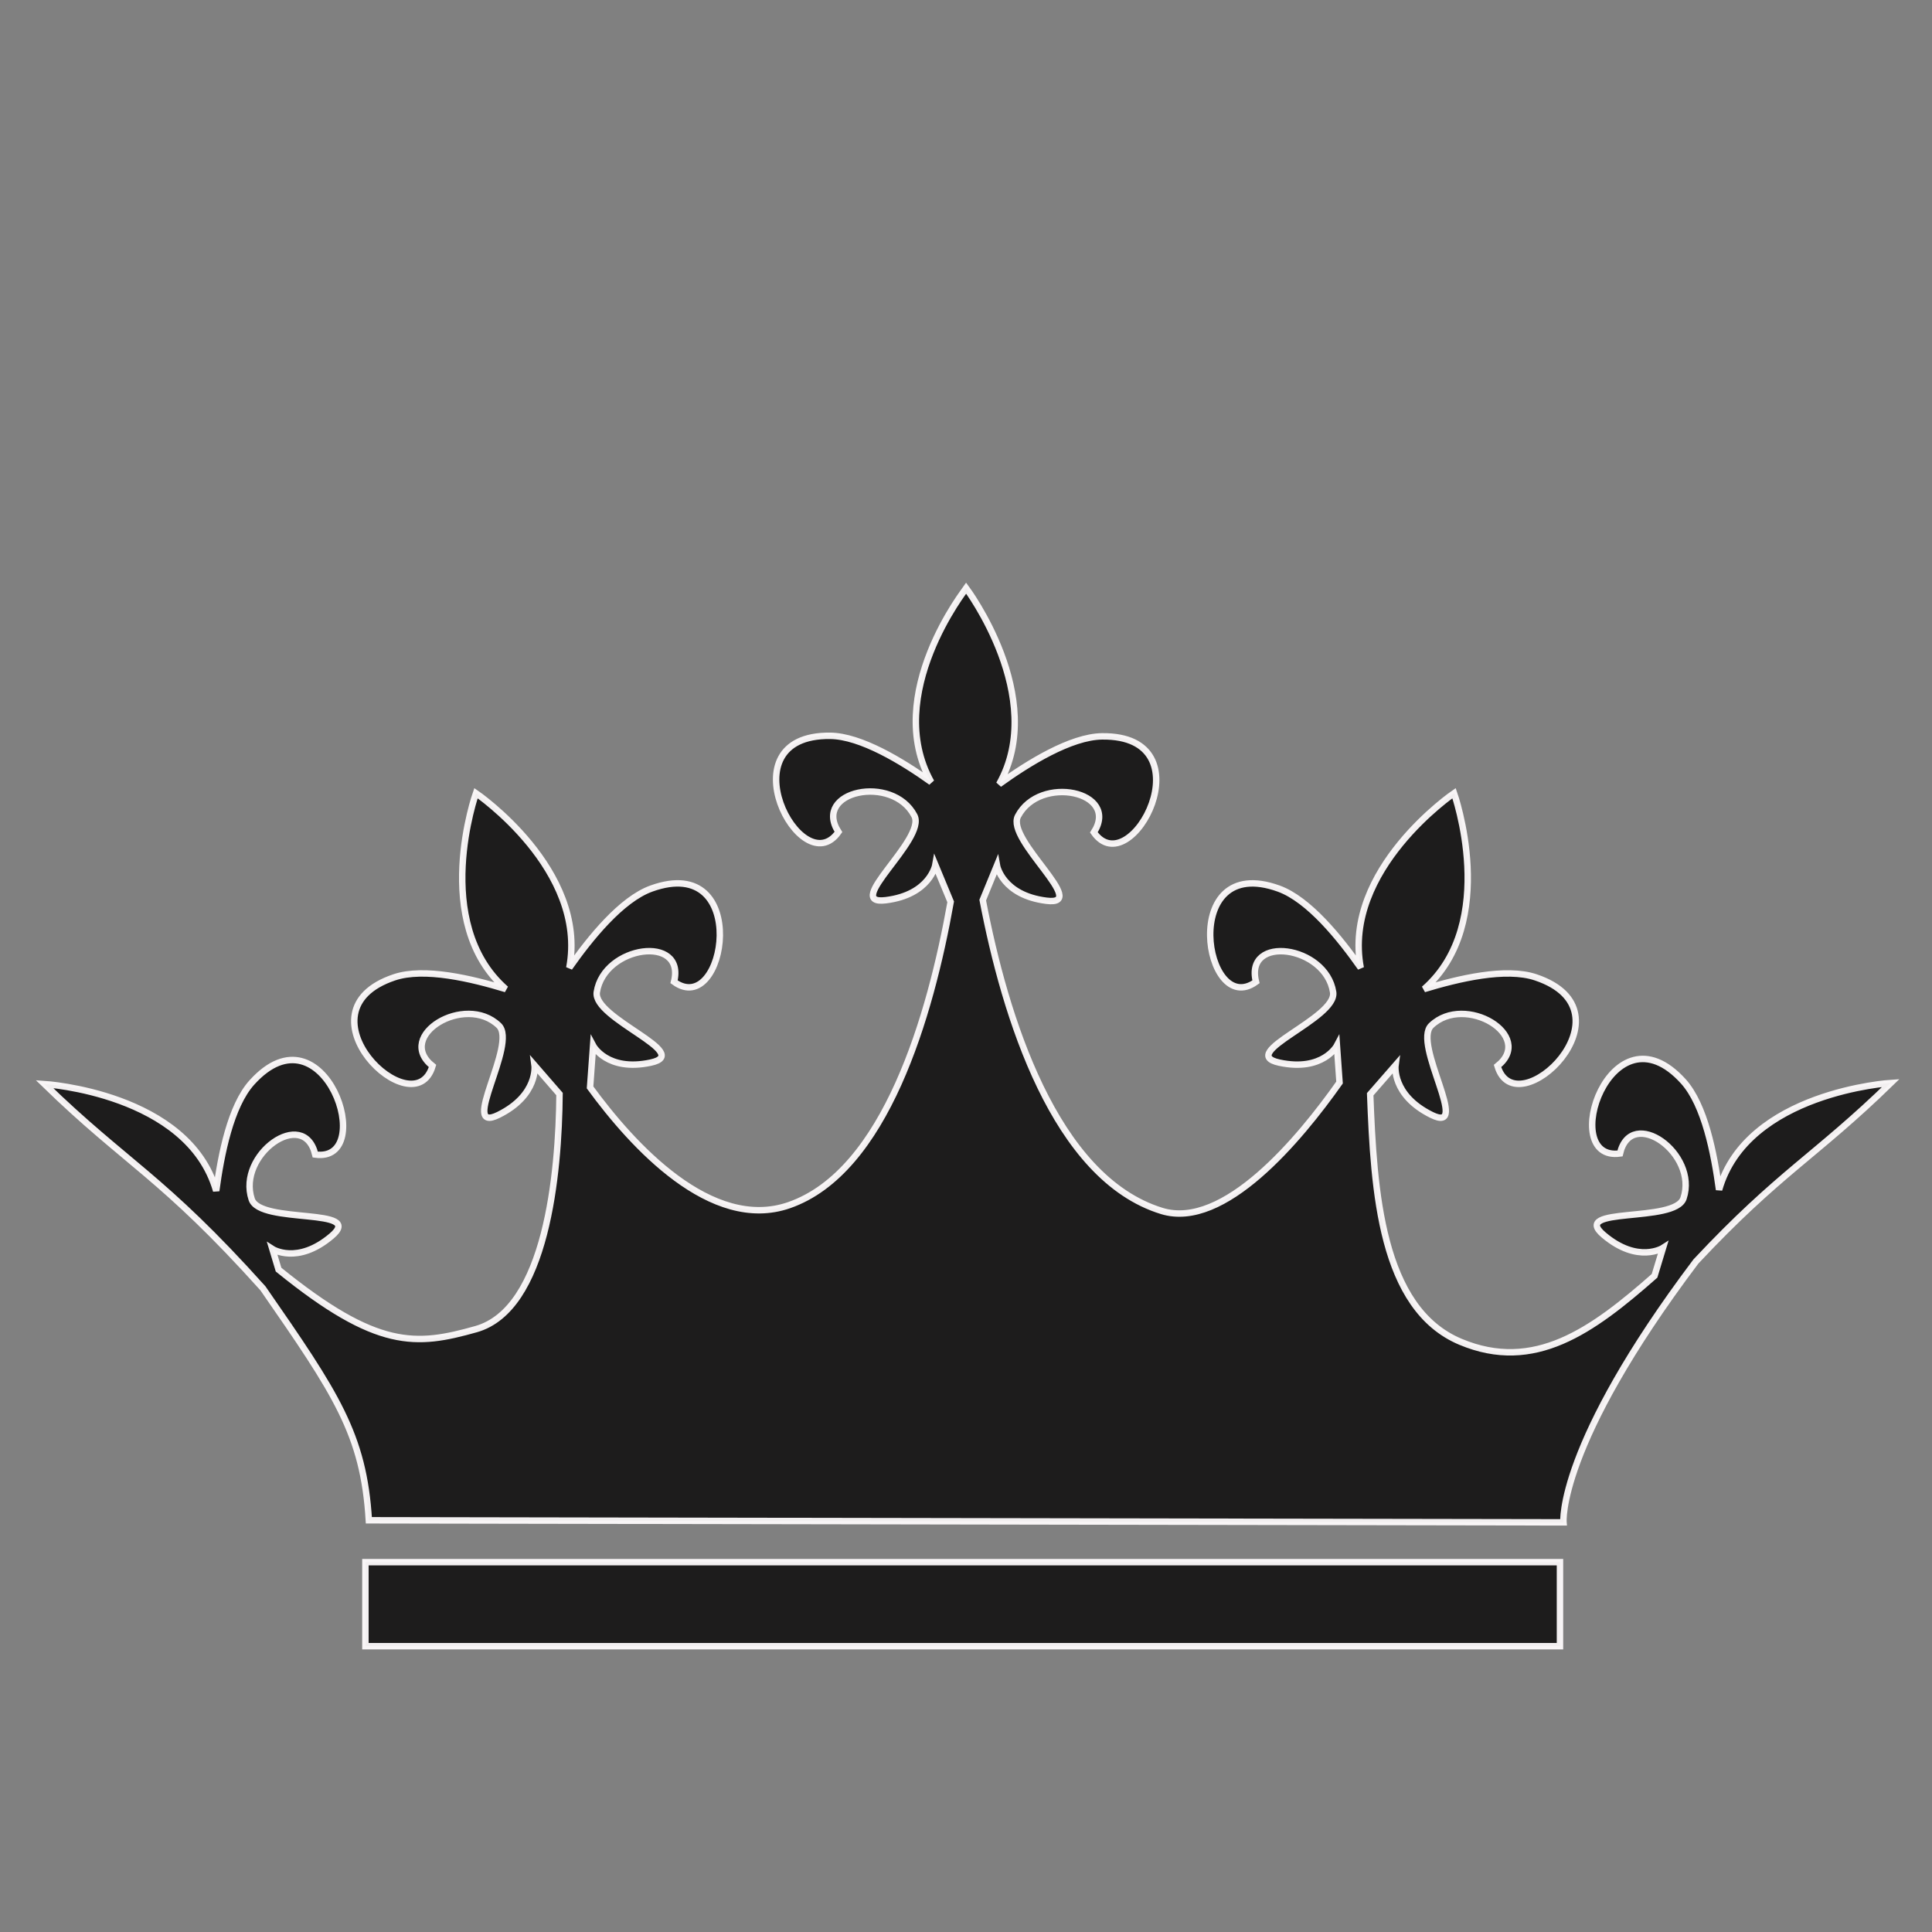 <?xml version="1.0" encoding="utf-8"?>
<!-- Generator: Adobe Illustrator 16.0.0, SVG Export Plug-In . SVG Version: 6.00 Build 0)  -->
<!DOCTYPE svg PUBLIC "-//W3C//DTD SVG 1.1//EN" "http://www.w3.org/Graphics/SVG/1.1/DTD/svg11.dtd">
<svg version="1.1" id="Layer_1" xmlns="http://www.w3.org/2000/svg" xmlns:xlink="http://www.w3.org/1999/xlink" x="0px" y="0px"
	 width="300px" height="300px" viewBox="0 0 300 300" enable-background="new 0 0 300 300" xml:space="preserve">
<rect x="0" y="0" width="300" height="300" fill="#808080" stroke="none"/>
<path opacity="0.938" fill="#171616" stroke="#FFFCFD" enable-background="new    " d="M293.608,168.162
	c-11.715,11.396-17.319,13.898-30.267,27.719c-21.589,28.654-20.566,40.509-20.566,40.509l-185.501-0.321
	c-0.81-13.381-5.113-19.667-16.45-36.02c-15.659-17.445-21.166-19.304-33.928-31.719c0,0,22.327,1.401,26.674,16.584
	c0.761-5.613,2.226-13.161,5.55-16.837c11.243-12.427,19.605,12.541,9.836,11.202c-1.746-7.407-12.189-0.007-9.87,6.951
	c1.311,3.93,17.732,1.189,12.401,5.702c-5.331,4.515-9.195,2.009-9.195,2.009l0.962,3.205c15.346,12.443,21.367,11.86,30.655,9.246
	c10.915-3.072,12.876-24.104,12.974-36.51l-3.88-4.472c0,0,0.635,4.631-5.602,7.711c-6.236,3.079,3.017-11.042,0.051-13.886
	c-5.25-5.032-16.182,1.606-10.292,6.293c-2.849,9.621-21.686-8.476-5.938-13.767c4.658-1.565,12,0.205,17.327,1.822
	c-11.755-10.32-4.64-30.419-4.64-30.419s17.372,11.86,14.493,27.112c3.241-4.613,8.077-10.618,12.738-12.299
	c15.632-5.637,11.552,20.31,3.526,14.476c1.848-7.381-10.862-5.653-11.996,1.603c-0.641,4.1,15.149,9.497,8.368,10.949
	c-6.781,1.454-8.942-2.647-8.942-2.647l-0.472,6.494c6.581,9.013,18.818,22.467,30.891,18.289
	c14.979-5.183,21.964-29.432,25.105-47.104l-2.379-5.736c0,0-0.816,4.624-7.693,5.483c-6.878,0.859,6.342-9.458,4.437-13.126
	c-3.373-6.493-15.882-3.846-11.793,2.53c-5.745,8.166-17.862-15.114-1.282-14.931c4.742,0.052,11.176,3.958,15.69,7.188
	c-7.612-13.6,5.427-30.091,5.432-30.098c0.005,0.007,12.703,16.932,5.111,30.418c4.526-3.27,11.141-7.37,15.994-7.423
	c16.58-0.183,4.464,23.081-1.282,14.915c4.089-6.377-8.42-9.007-11.793-2.514c-1.904,3.668,11.315,13.985,4.438,13.126
	c-6.878-0.859-7.693-5.483-7.693-5.483l-2.21,5.382c3.438,18.024,11.15,43.155,27.804,48.269
	c9.65,2.964,21.376-11.113,27.602-19.942l-0.405-5.735c0,0-2.16,4.102-8.941,2.647c-6.78-1.452,8.992-6.85,8.352-10.949
	c-1.134-7.256-13.826-8.984-11.979-1.603c-8.025,5.834-12.106-20.113,3.525-14.476c4.661,1.681,9.498,7.686,12.738,12.299
	c-2.879-15.252,14.492-27.112,14.492-27.112s7.1,20.1-4.656,30.419c5.327-1.617,12.687-3.387,17.344-1.822
	c15.748,5.291-3.09,23.388-5.938,13.767c5.89-4.687-5.042-11.325-10.292-6.293c-2.966,2.844,6.287,16.965,0.052,13.886
	c-6.236-3.08-5.602-7.711-5.602-7.711l-3.931,4.505c0.569,15,1.649,33.246,14.02,38.434c11.458,4.805,20.452-1.701,30.133-10.241
	l1.315-4.336c0,0-3.881,2.506-9.212-2.008c-5.33-4.514,11.09-1.772,12.4-5.703c2.32-6.958-8.124-14.358-9.869-6.951
	c-9.77,1.339-1.407-23.629,9.836-11.202c3.325,3.676,4.789,11.224,5.551,16.838C271.281,169.563,293.608,168.162,293.608,168.162z
	 M56.74,255.617h185.492v-13.044H56.74V255.617z"/>
</svg>
